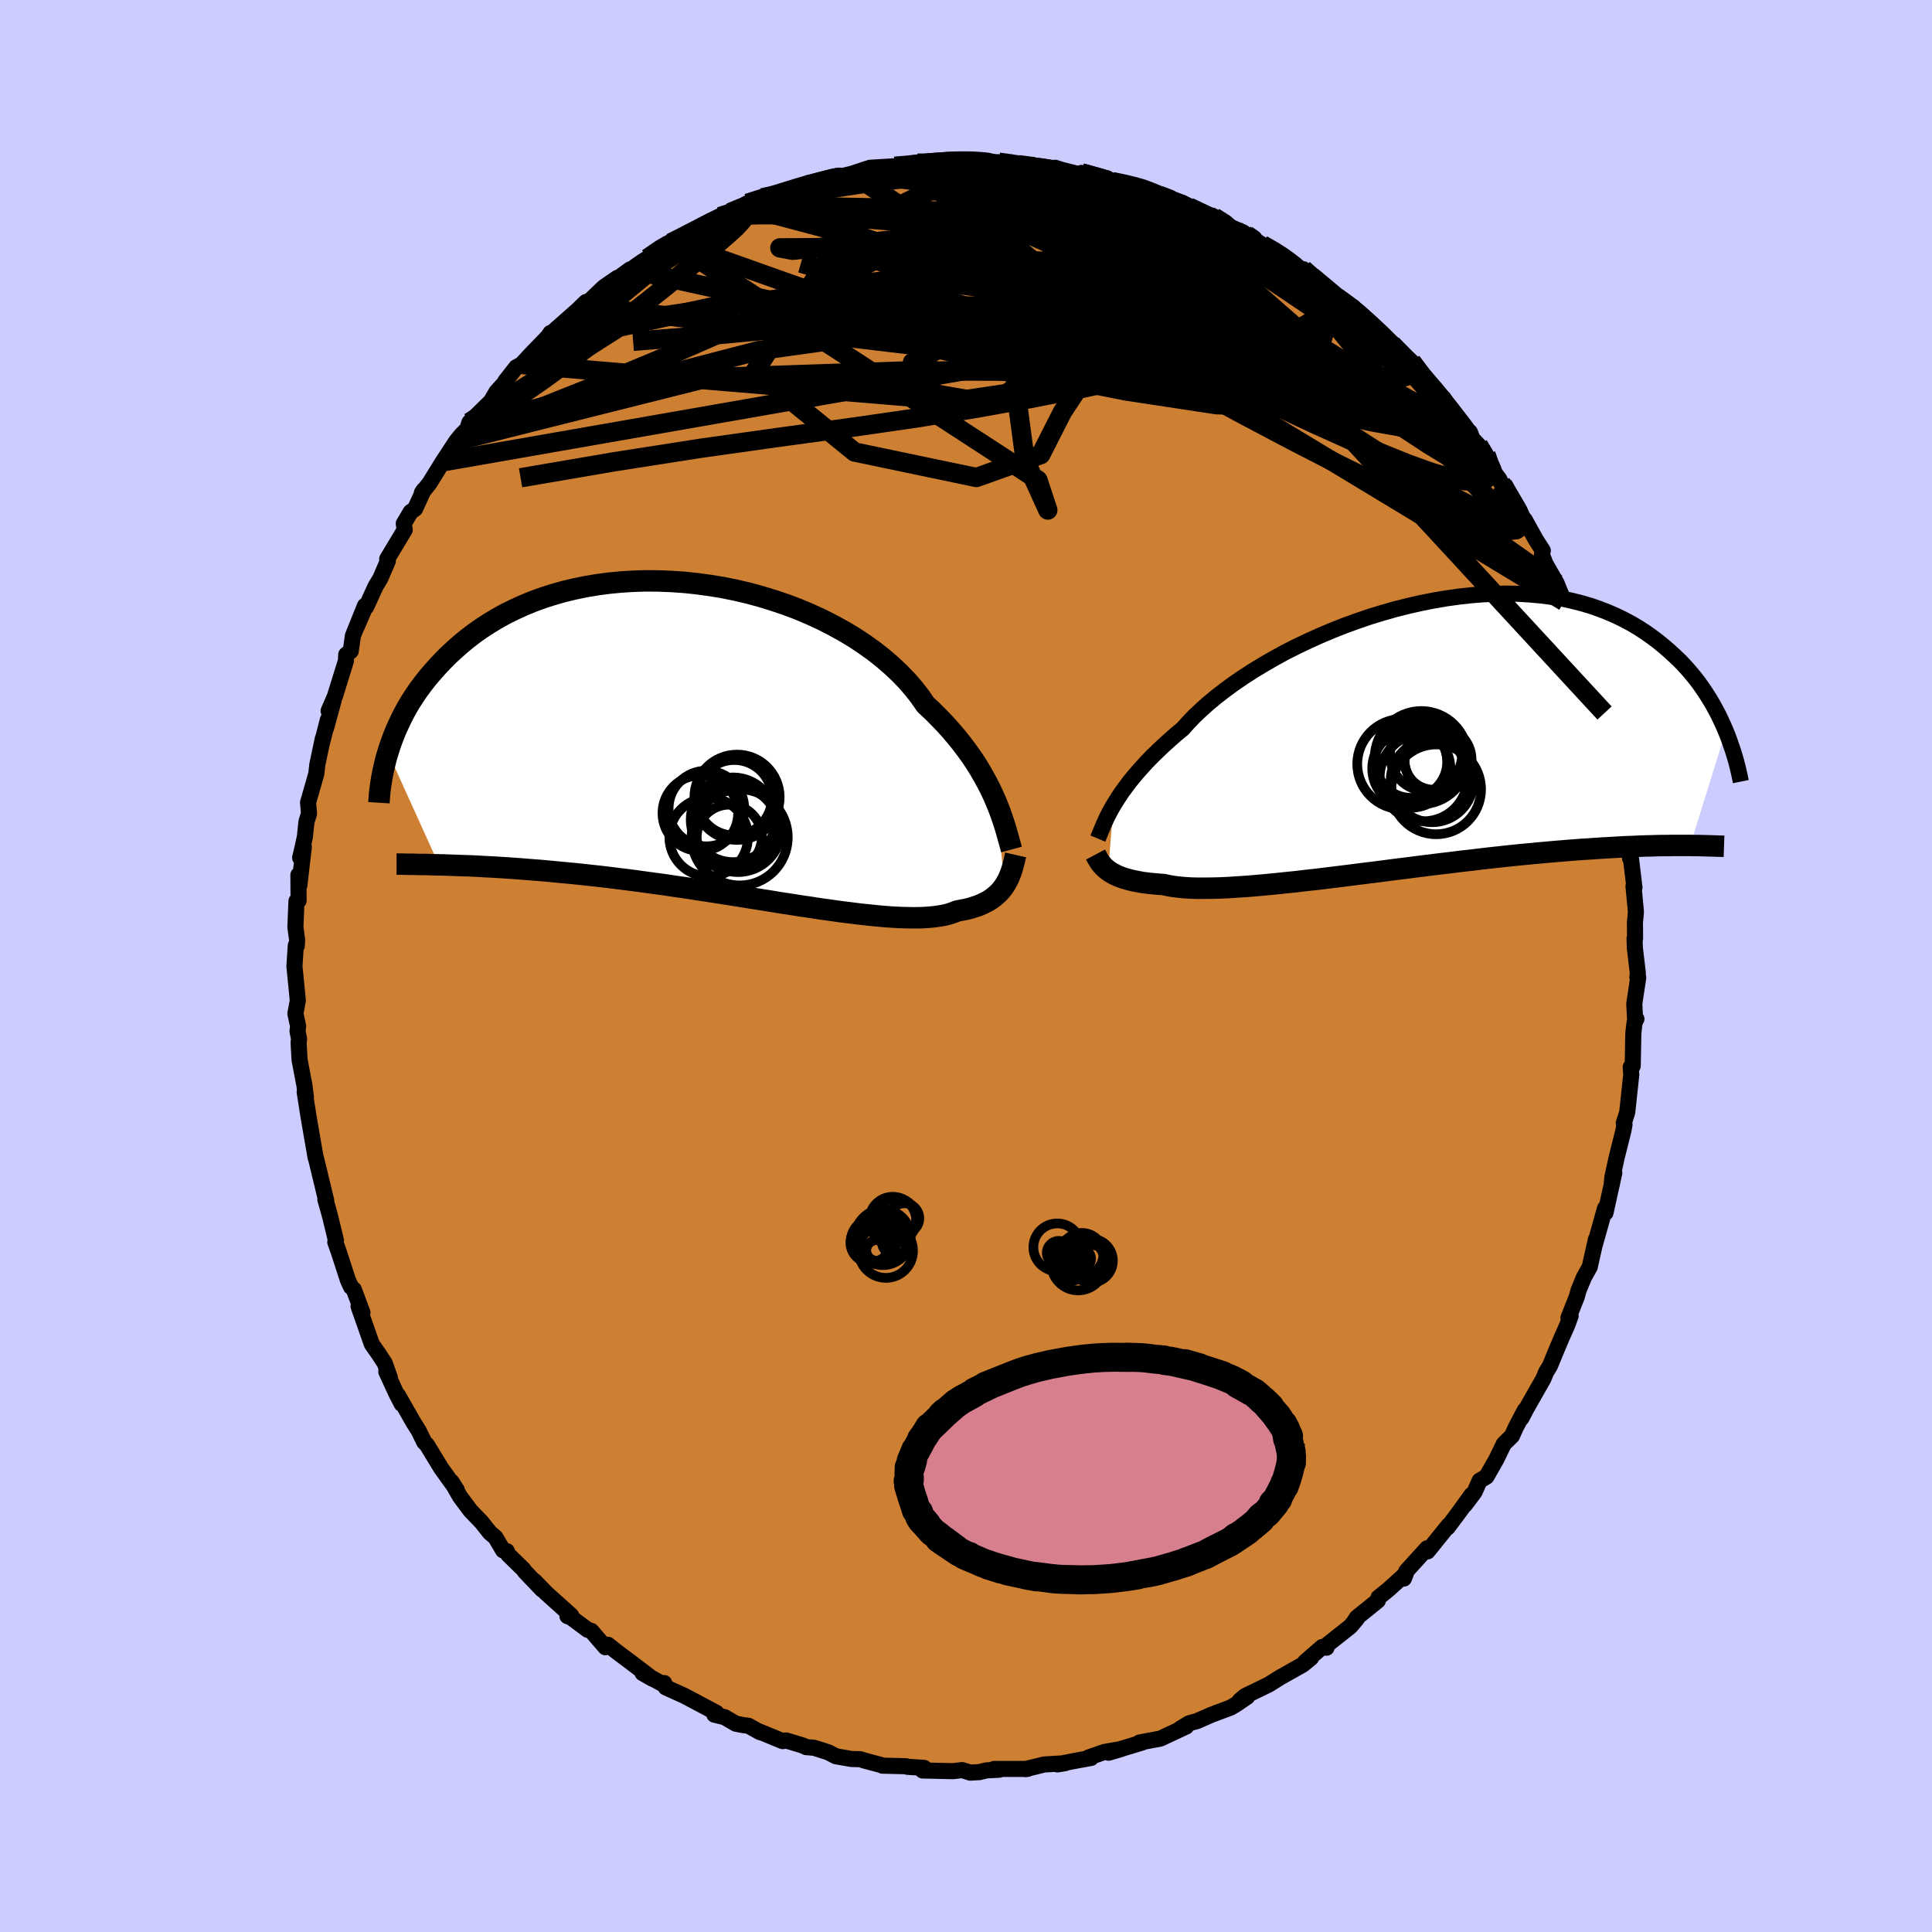 <svg viewBox="-100 -100 200 200" xmlns="http://www.w3.org/2000/svg" width="500" height="500" id="face-svg">
    <defs>
      <clipPath id="leftEyeClipPath">
        <polyline points="29.73,6.35 29.46,5.73 29.16,5.09 28.83,4.44 28.47,3.79 28.09,3.12 27.67,2.44 27.22,1.76 26.73,1.08 26.22,0.4 25.67,-0.29 25.09,-0.97 24.48,-1.65 23.83,-2.33 23.16,-3 22.45,-3.66 21.87,-4.5 21.23,-5.32 20.53,-6.13 19.76,-6.93 18.93,-7.71 18.05,-8.47 17.11,-9.21 16.12,-9.92 15.08,-10.61 14,-11.26 12.87,-11.88 11.7,-12.48 10.5,-13.03 9.27,-13.55 8,-14.03 6.72,-14.46 5.42,-14.86 4.1,-15.22 2.77,-15.53 1.43,-15.8 0.09,-16.02 -1.25,-16.2 -2.59,-16.34 -3.92,-16.43 -5.24,-16.48 -6.54,-16.49 -7.83,-16.45 -9.09,-16.37 -10.34,-16.25 -11.55,-16.09 -12.74,-15.89 -13.9,-15.65 -15.03,-15.38 -16.12,-15.07 -17.18,-14.73 -18.2,-14.36 -19.19,-13.95 -20.13,-13.52 -21.04,-13.07 -21.91,-12.59 -22.74,-12.09 -23.54,-11.57 -24.29,-11.04 -25.01,-10.49 -25.69,-9.93 -26.34,-9.35 -26.96,-8.78 -27.54,-8.19 -28.09,-7.61 -28.61,-7.02 -29.11,-6.44 -29.58,-5.84 -30.02,-5.25 -30.43,-4.65 -30.82,-4.05 -31.18,-3.45 -31.51,-2.85 -31.82,-2.25 -32.1,-1.65 -32.37,-1.06 -32.61,-0.47 -32.83,0.11 -33.03,0.69 -33.21,1.26 -27.93,12.91 -27.41,12.92 -26.87,12.94 -26.31,12.96 -25.74,12.98 -25.15,13 -24.55,13.02 -23.92,13.05 -23.28,13.09 -22.63,13.12 -21.95,13.16 -21.26,13.2 -20.55,13.25 -19.82,13.3 -19.07,13.36 -18.31,13.42 -17.52,13.48 -16.72,13.55 -15.89,13.63 -15.05,13.71 -14.18,13.79 -13.29,13.88 -12.38,13.98 -11.46,14.08 -10.51,14.19 -9.55,14.31 -8.57,14.43 -7.57,14.56 -6.55,14.7 -5.52,14.84 -4.48,14.98 -3.43,15.14 -2.36,15.29 -1.29,15.46 -0.21,15.62 0.88,15.79 1.97,15.96 3.06,16.13 4.15,16.31 5.24,16.48 6.32,16.65 7.4,16.83 8.47,16.99 9.53,17.16 10.57,17.31 11.6,17.47 12.62,17.61 13.61,17.75 14.58,17.87 15.53,17.99 16.45,18.09 17.34,18.18 18.21,18.26 19.04,18.32 19.84,18.36 20.6,18.38 21.33,18.39 22.02,18.38 22.67,18.34 23.27,18.29 23.84,18.21 24.37,18.12 24.86,18 25.3,17.85 25.7,17.69 26.18,17.6 26.64,17.51 27.08,17.4 27.49,17.27 27.89,17.14 28.25,16.99 28.6,16.82 28.93,16.65 29.23,16.46 29.51,16.25 29.77,16.03 30.01,15.81 30.24,15.56 30.44,15.31 30.63,15.04" />
      </clipPath>
      <clipPath id="rightEyeClipPath">
        <polyline points="-31.24,7.34 -30.97,6.9 -30.67,6.43 -30.35,5.95 -29.99,5.46 -29.61,4.95 -29.2,4.44 -28.75,3.91 -28.27,3.37 -27.77,2.82 -27.23,2.26 -26.65,1.7 -26.05,1.13 -25.41,0.55 -24.75,-0.03 -24.05,-0.61 -23.48,-1.25 -22.85,-1.91 -22.15,-2.57 -21.4,-3.24 -20.58,-3.92 -19.71,-4.59 -18.79,-5.27 -17.81,-5.94 -16.79,-6.6 -15.72,-7.25 -14.61,-7.89 -13.46,-8.52 -12.28,-9.12 -11.06,-9.7 -9.82,-10.26 -8.56,-10.79 -7.27,-11.3 -5.97,-11.77 -4.66,-12.22 -3.34,-12.62 -2.01,-13 -0.69,-13.33 0.63,-13.63 1.95,-13.89 3.25,-14.11 4.54,-14.29 5.82,-14.43 7.08,-14.53 8.31,-14.58 9.53,-14.6 10.71,-14.58 11.87,-14.51 13,-14.41 14.09,-14.27 15.16,-14.09 16.18,-13.87 17.18,-13.62 18.14,-13.34 19.06,-13.02 19.94,-12.68 20.79,-12.31 21.61,-11.91 22.38,-11.5 23.12,-11.06 23.83,-10.6 24.51,-10.12 25.15,-9.64 25.76,-9.14 26.35,-8.63 26.9,-8.12 27.44,-7.61 27.94,-7.08 28.42,-6.54 28.87,-6 29.3,-5.45 29.7,-4.89 30.08,-4.33 30.44,-3.76 30.78,-3.2 31.09,-2.63 31.39,-2.07 31.66,-1.5 31.92,-0.94 32.16,-0.38 28.48,11.47 28.04,11.47 27.6,11.47 27.13,11.47 26.65,11.47 26.15,11.48 25.63,11.48 25.1,11.49 24.54,11.51 23.97,11.52 23.37,11.54 22.76,11.57 22.12,11.59 21.47,11.62 20.79,11.66 20.1,11.7 19.38,11.74 18.64,11.79 17.88,11.84 17.09,11.89 16.28,11.95 15.44,12.02 14.58,12.09 13.69,12.17 12.78,12.25 11.84,12.34 10.88,12.43 9.9,12.53 8.89,12.64 7.87,12.75 6.82,12.87 5.75,13 4.67,13.12 3.57,13.26 2.46,13.39 1.33,13.53 0.2,13.67 -0.95,13.82 -2.1,13.96 -3.25,14.11 -4.41,14.26 -5.56,14.4 -6.72,14.55 -7.86,14.69 -9,14.83 -10.13,14.97 -11.24,15.09 -12.33,15.22 -13.41,15.33 -14.46,15.44 -15.49,15.54 -16.49,15.63 -17.47,15.71 -18.41,15.77 -19.31,15.83 -20.18,15.87 -21.01,15.89 -21.79,15.9 -22.54,15.9 -23.24,15.88 -23.89,15.84 -24.5,15.78 -25.06,15.71 -25.57,15.62 -26.03,15.52 -26.59,15.48 -27.12,15.43 -27.63,15.38 -28.11,15.32 -28.56,15.24 -28.99,15.16 -29.4,15.07 -29.78,14.97 -30.13,14.87 -30.46,14.75 -30.77,14.63 -31.05,14.5 -31.31,14.36 -31.55,14.22 -31.76,14.07" />
      </clipPath>
      <filter id="fuzzy">
        <feTurbulence id="turbulence" baseFrequency="0.05" numOctaves="3" type="noise" result="noise" />
        <feDisplacementMap in="SourceGraphic" in2="noise" scale="2" />
      </filter>
      <linearGradient id="rainbowGradient" x1="0%" y1="0%" x2="100%" y2="0%">
        <stop offset="0%" style="stop-color: [object Object]; stop-opacity: 1" />
        <stop offset="0.3%" style="stop-color: [object Object]; stop-opacity: 1" />
        <stop offset="100%" style="stop-color: [object Object]; stop-opacity: 1" />
      </linearGradient>
    </defs>
    <rect x="-100" y="-100" width="100%" height="100%" fill="rgb(204, 204, 255)" />
    <polyline id="faceContour" points="69.55,0.76 69.5,1.18 69.59,1.2 69.18,3.9 69.26,5.42 69.4,5.48 69.21,5.84 69.08,6.97 69.02,10.35 68.81,10.47 68.87,11.23 68.45,15.15 68.09,16.27 68.17,16.41 68.05,17.06 67.36,19.81 66.91,21.87 66.83,22.72 67.11,21.42 66.2,25.55 66.24,25.34 66.15,25.09 65.12,28.77 65.21,28.3 64.57,31.15 63.96,32.25 63.41,33.58 63.23,34.24 62.37,36.41 62.59,36.22 62.25,37.16 61.66,38.49 61.09,39.84 60.47,41.35 60.05,42.05 59.77,42.73 58.03,45.79 57.49,46.82 57.85,45.98 56.91,47.77 56.52,48.64 55.67,49.48 54.91,51.05 53.88,52.86 53.17,53.28 52.65,54.45 51.65,55.78 52.34,54.74 51.01,56.58 49.86,58.12 49.95,57.91 47.78,60.6 47.73,60.28 45.57,62.66 45.33,63.41 45.52,62.93 43.68,64.59 42.7,65.38 42.63,65.7 40.46,67.45 40.1,68.01 40.49,67.53 39.79,68.37 37.06,70.53 37.32,70.57 36.87,70.5 35.11,72.03 35.72,71.62 34.87,72.32 32.51,73.65 31.35,74.38 28.88,75.58 28.34,76.05 29.11,75.65 27.97,76.43 27.39,76.77 25.36,77.53 23.91,78.17 23.1,78.39 22.18,78.95 22.79,78.73 20.12,79.98 19.21,80.15 17.97,80.38 18.31,80.36 14.76,81.44 16.06,81.06 14.34,81.36 12.67,81.94 12.95,81.98 10.98,82.34 9.46,82.65 10.24,82.53 8.09,82.66 6.14,83.14 6.36,83.12 2.91,83.12 3.45,83.2 2.11,83.27 1.38,83.45 0.44,83.5 -0.39,83.24 -1.35,83.35 -4.49,83.28 -4.34,83.01 -6.06,82.9 -6.21,82.84 -8.65,82.78 -8.54,82.78 -10.41,82.28 -10.96,82.11 -11.84,82.09 -13.47,81.81 -14.25,81.4 -15.72,80.93 -16.55,80.86 -16.91,80.69 -18.62,80.17 -18.98,80.24 -21.36,79.26 -21.31,79.32 -22.52,78.65 -23.02,78.59 -23.82,78.44 -24.99,77.76 -26.05,77.5 -25.84,77.31 -29.15,75.55 -31.08,74.68 -31.24,74.23 -31.34,74.36 -33.48,73.2 -32.46,73.78 -34.68,72.09 -36.15,70.99 -37.06,70.27 -37.33,70.52 -38.79,68.83 -39.16,68.72 -40.9,67.43 -41.26,67.3 -40.87,67.24 -43.44,64.93 -44.67,63.66 -43.89,64.55 -45.68,62.67 -45.82,62.46 -47.39,60.93 -47.54,60.57 -47.92,60.49 -48.72,59.14 -49.28,58.67 -50.16,57.56 -51.3,56.38 -52.4,54.9 -53.26,53.39 -52.72,54.23 -54.33,51.99 -54.84,51.15 -55.79,49.59 -56.09,49.27 -56.67,48.09 -57.21,47.23 -58.79,44.46 -58.41,45.34 -58.96,44.28 -60.01,42 -59.64,42.62 -60.17,41.12 -60.84,40.1 -61.51,39.14 -62.88,35.24 -62.48,35.88 -63.37,33.49 -63.66,33.22 -63.98,32.53 -64.97,29.48 -65.29,28.59 -65.22,28.42 -65.81,25.99 -66.04,25.14 -66.32,24.17 -66.23,24.29 -67.02,21.01 -67.3,19.87 -67.33,19.82 -67.53,18.66 -67.78,17.22 -68.06,15.59 -68.46,13.04 -68.33,13.59 -68.49,12.33 -68.99,9.71 -69.09,7.91 -69.04,7.57 -69.2,6.74 -69.14,6.22 -69.42,4.93 -69.17,3.57 -69.52,0.02 -69.38,-2.12 -69.28,-2.08 -69.24,-2.7 -69.42,-4.02 -69.31,-6.72 -69.09,-6.77 -69.11,-9.42 -69.01,-8.35 -68.55,-12.33 -68.93,-11.21 -68.75,-11.95 -68.44,-13.36 -68.27,-14.96 -68.01,-15.77 -68.11,-16.92 -67.26,-19.88 -67.15,-20.85 -66.58,-23.56 -66.7,-22.97 -66.06,-25.49 -66.25,-24.62 -65.47,-27.47 -65.98,-26.41 -65.33,-27.92 -64.19,-31.59 -64.16,-32.23 -63.69,-32.6 -63.47,-34.18 -62.22,-37.29 -63.08,-35.1 -62.25,-37.02 -62.09,-37.18 -61.13,-39.29 -60.63,-40.12 -59.85,-41.93 -59.92,-42.13 -58.1,-45.16 -58.2,-45.8 -57.49,-47 -57.03,-47.33 -56.14,-49.27 -56.33,-48.98 -55.53,-49.99 -54.17,-52.19 -52.76,-54.34 -52.19,-55.03 -51.56,-55.65 -51.54,-55.88 -51.4,-56.28 -49.18,-58.45 -48.61,-59.43 -47.51,-60.65 -47.69,-60.54 -46.56,-61.98 -46.02,-62.27 -44.93,-63.44 -43.02,-65.41 -43.53,-64.78 -43.01,-65.54 -42.81,-65.6 -40.21,-67.9 -39.34,-68.74 -39.53,-68.32 -37.48,-70.28 -36.1,-71.23 -36.63,-70.76 -34.79,-72.1 -35.06,-71.83 -33.57,-72.88 -32.97,-73.26 -30.53,-74.99 -31.4,-74.27 -29.84,-75.32 -27.96,-76.15 -28.96,-75.62 -26.54,-76.91 -24.44,-78 -25.46,-77.58 -22.89,-78.59 -23.28,-78.56 -22.62,-78.96 -21.1,-79.52 -19.95,-79.65 -18.03,-80.4 -15.39,-81.16 -16.27,-81.07 -16.11,-80.88 -15.46,-81.07 -14.99,-81.23 -11.79,-82.02 -10.26,-82.53 -9.88,-82.44 -9.95,-82.63 -7.37,-82.79 -5.71,-82.87 -5.02,-83.11 -5.27,-82.98 -2.34,-83.23 -0.7,-83.45 -1.94,-83.41 1.51,-83.36 0.65,-83.34 2.24,-83.29 4.82,-83.01 3.39,-83.21 5.33,-82.99 6.68,-82.74 8.32,-82.55 8.86,-82.59 9.24,-82.63 10.51,-82.21 12.24,-81.79 11.95,-82.1 14.6,-81.55 15.12,-81.2 16.05,-81.06 18.65,-80.35 18.34,-80.56 18.7,-80.4 20.33,-79.44 20.36,-79.76 22.38,-79.02 24.34,-78.02 23.07,-78.57 25.67,-77.53 27.05,-76.64 28.68,-75.95 29.34,-75.45 28.67,-75.9 30.66,-74.67 32.02,-73.95 33.28,-73.08 34.1,-72.59 33.11,-73.05 35.78,-71.39 34.92,-72.13 38.39,-69.23 38.27,-69.39 39.33,-68.54 40.12,-67.94 40.1,-68.2 40.96,-67.17 43.77,-64.77 43.4,-64.97 44.08,-64.37 45.99,-62.31 45.4,-63.19 46.12,-62.57 46.89,-61.2 49.45,-58.75 49.25,-58.86 49.15,-58.73 50.91,-56.35 52.16,-55.27 52.43,-54.58 53.04,-53.93 53.82,-52.93 53.95,-52.05 55.2,-50.41 55.42,-49.94 55.58,-49.83 56.1,-48.84 57.86,-46.12 57.85,-46.18 59,-44.11 59.71,-43.01 59.62,-42.58 59.97,-41.67 61.15,-39.6 61.48,-38.78 61.93,-37.73 63.24,-34.88 62.25,-36.65 63.56,-33.33 63.73,-32.8 63.84,-32.41 64.9,-29.48 64.83,-29.8 65.27,-27.73 65.39,-27.75 66.1,-26.19 66.36,-24.17 66.25,-25.01 67.08,-21.75 67.33,-19.42 67.56,-19.8 67.44,-19.23 68.12,-16.68 68.27,-15.96 68.56,-13.83 68.71,-12 68.74,-11.17 68.83,-11.16 69.2,-8.11 69.1,-8.25 69.35,-5.62 69.25,-4.49 69.26,-2.87 69.21,-2.86 69.24,-1.87 69.55,0.76 69.5,1.18" fill="rgb(205, 127, 50)" stroke="black" stroke-width="1.667" stroke-linejoin="round" filter="url(#fuzzy)" />
    <g transform="translate(46.49 -23.95)">
      <polyline id="rightCountour" points="-31.24,7.34 -30.97,6.9 -30.67,6.43 -30.35,5.95 -29.99,5.46 -29.61,4.95 -29.2,4.44 -28.75,3.91 -28.27,3.37 -27.77,2.82 -27.23,2.26 -26.65,1.7 -26.05,1.13 -25.41,0.55 -24.75,-0.03 -24.05,-0.61 -23.48,-1.25 -22.85,-1.91 -22.15,-2.57 -21.4,-3.24 -20.58,-3.92 -19.71,-4.59 -18.79,-5.27 -17.81,-5.94 -16.79,-6.6 -15.72,-7.25 -14.61,-7.89 -13.46,-8.52 -12.28,-9.12 -11.06,-9.7 -9.82,-10.26 -8.56,-10.79 -7.27,-11.3 -5.97,-11.77 -4.66,-12.22 -3.34,-12.62 -2.01,-13 -0.69,-13.33 0.63,-13.63 1.95,-13.89 3.25,-14.11 4.54,-14.29 5.82,-14.43 7.08,-14.53 8.31,-14.58 9.53,-14.6 10.71,-14.58 11.87,-14.51 13,-14.41 14.09,-14.27 15.16,-14.09 16.18,-13.87 17.18,-13.62 18.14,-13.34 19.06,-13.02 19.94,-12.68 20.79,-12.31 21.61,-11.91 22.38,-11.5 23.12,-11.06 23.83,-10.6 24.51,-10.12 25.15,-9.64 25.76,-9.14 26.35,-8.63 26.9,-8.12 27.44,-7.61 27.94,-7.08 28.42,-6.54 28.87,-6 29.3,-5.45 29.7,-4.89 30.08,-4.33 30.44,-3.76 30.78,-3.2 31.09,-2.63 31.39,-2.07 31.66,-1.5 31.92,-0.94 32.16,-0.38 28.48,11.47 28.04,11.47 27.6,11.47 27.13,11.47 26.65,11.47 26.15,11.48 25.63,11.48 25.1,11.49 24.54,11.51 23.97,11.52 23.37,11.54 22.76,11.57 22.12,11.59 21.47,11.62 20.79,11.66 20.1,11.7 19.38,11.74 18.64,11.79 17.88,11.84 17.09,11.89 16.28,11.95 15.44,12.02 14.58,12.09 13.69,12.17 12.78,12.25 11.84,12.34 10.88,12.43 9.9,12.53 8.89,12.64 7.87,12.75 6.82,12.87 5.75,13 4.67,13.12 3.57,13.26 2.46,13.39 1.33,13.53 0.2,13.67 -0.95,13.82 -2.1,13.96 -3.25,14.11 -4.41,14.26 -5.56,14.4 -6.72,14.55 -7.86,14.69 -9,14.83 -10.13,14.97 -11.24,15.09 -12.33,15.22 -13.41,15.33 -14.46,15.44 -15.49,15.54 -16.49,15.63 -17.47,15.71 -18.41,15.77 -19.31,15.83 -20.18,15.87 -21.01,15.89 -21.79,15.9 -22.54,15.9 -23.24,15.88 -23.89,15.84 -24.5,15.78 -25.06,15.71 -25.57,15.62 -26.03,15.52 -26.59,15.48 -27.12,15.43 -27.63,15.38 -28.11,15.32 -28.56,15.24 -28.99,15.16 -29.4,15.07 -29.78,14.97 -30.13,14.87 -30.46,14.75 -30.77,14.63 -31.05,14.5 -31.31,14.36 -31.55,14.22 -31.76,14.07" fill="white" stroke="white" stroke-width="0" stroke-linejoin="round" filter="url(#fuzzy)" />
    </g>
    <g transform="translate(-26.63 -23.38)">
      <polyline id="leftCountour" points="29.73,6.35 29.46,5.73 29.16,5.09 28.83,4.44 28.47,3.79 28.09,3.12 27.67,2.44 27.22,1.76 26.73,1.08 26.22,0.4 25.67,-0.29 25.09,-0.97 24.48,-1.65 23.83,-2.33 23.16,-3 22.45,-3.66 21.87,-4.5 21.23,-5.32 20.53,-6.13 19.76,-6.93 18.93,-7.71 18.05,-8.47 17.11,-9.21 16.12,-9.92 15.08,-10.61 14,-11.26 12.87,-11.88 11.7,-12.48 10.5,-13.03 9.27,-13.55 8,-14.03 6.72,-14.46 5.42,-14.86 4.1,-15.22 2.77,-15.53 1.43,-15.8 0.09,-16.02 -1.25,-16.2 -2.59,-16.34 -3.92,-16.43 -5.24,-16.48 -6.54,-16.49 -7.83,-16.45 -9.09,-16.37 -10.34,-16.25 -11.55,-16.09 -12.74,-15.89 -13.9,-15.65 -15.03,-15.38 -16.12,-15.07 -17.18,-14.73 -18.2,-14.36 -19.19,-13.95 -20.13,-13.52 -21.04,-13.07 -21.91,-12.59 -22.74,-12.09 -23.54,-11.57 -24.29,-11.04 -25.01,-10.49 -25.69,-9.93 -26.34,-9.35 -26.96,-8.78 -27.54,-8.19 -28.09,-7.61 -28.61,-7.02 -29.11,-6.44 -29.58,-5.84 -30.02,-5.25 -30.43,-4.65 -30.82,-4.05 -31.18,-3.45 -31.51,-2.85 -31.82,-2.25 -32.1,-1.65 -32.37,-1.06 -32.61,-0.47 -32.83,0.11 -33.03,0.69 -33.21,1.26 -27.93,12.91 -27.41,12.92 -26.87,12.94 -26.31,12.96 -25.74,12.98 -25.15,13 -24.55,13.02 -23.92,13.05 -23.28,13.09 -22.63,13.12 -21.95,13.16 -21.26,13.2 -20.55,13.25 -19.82,13.3 -19.07,13.36 -18.31,13.42 -17.52,13.48 -16.72,13.55 -15.89,13.63 -15.05,13.71 -14.18,13.79 -13.29,13.88 -12.38,13.98 -11.46,14.08 -10.51,14.19 -9.55,14.31 -8.57,14.43 -7.57,14.56 -6.55,14.7 -5.52,14.84 -4.48,14.98 -3.43,15.14 -2.36,15.29 -1.29,15.46 -0.21,15.62 0.88,15.79 1.97,15.96 3.06,16.13 4.15,16.31 5.24,16.48 6.32,16.65 7.4,16.83 8.47,16.99 9.53,17.16 10.57,17.31 11.6,17.47 12.62,17.61 13.61,17.75 14.58,17.87 15.53,17.99 16.45,18.09 17.34,18.18 18.21,18.26 19.04,18.32 19.84,18.36 20.6,18.38 21.33,18.39 22.02,18.38 22.67,18.34 23.27,18.29 23.84,18.21 24.37,18.12 24.86,18 25.3,17.85 25.7,17.69 26.18,17.6 26.64,17.51 27.08,17.4 27.49,17.27 27.89,17.14 28.25,16.99 28.6,16.82 28.93,16.65 29.23,16.46 29.51,16.25 29.77,16.03 30.01,15.81 30.24,15.56 30.44,15.31 30.63,15.04" fill="white" stroke="white" stroke-width="0" stroke-linejoin="round" filter="url(#fuzzy)" />
    </g>
    <g transform="translate(46.49 -23.95)">
      <polyline id="rightUpper" points="-32.84,10.76 -32.74,10.52 -32.63,10.25 -32.51,9.96 -32.38,9.65 -32.24,9.31 -32.08,8.96 -31.91,8.58 -31.71,8.19 -31.49,7.78 -31.24,7.34 -30.97,6.9 -30.67,6.43 -30.35,5.95 -29.99,5.46 -29.61,4.95 -29.2,4.44 -28.75,3.91 -28.27,3.37 -27.77,2.82 -27.23,2.26 -26.65,1.7 -26.05,1.13 -25.41,0.55 -24.75,-0.03 -24.05,-0.61 -23.48,-1.25 -22.85,-1.91 -22.15,-2.57 -21.4,-3.24 -20.58,-3.92 -19.71,-4.59 -18.79,-5.27 -17.81,-5.94 -16.79,-6.6 -15.72,-7.25 -14.61,-7.89 -13.46,-8.52 -12.28,-9.12 -11.06,-9.7 -9.82,-10.26 -8.56,-10.79 -7.27,-11.3 -5.97,-11.77 -4.66,-12.22 -3.34,-12.62 -2.01,-13 -0.69,-13.33 0.63,-13.63 1.95,-13.89 3.25,-14.11 4.54,-14.29 5.82,-14.43 7.08,-14.53 8.31,-14.58 9.53,-14.6 10.71,-14.58 11.87,-14.51 13,-14.41 14.09,-14.27 15.16,-14.09 16.18,-13.87 17.18,-13.62 18.14,-13.34 19.06,-13.02 19.94,-12.68 20.79,-12.31 21.61,-11.91 22.38,-11.5 23.12,-11.06 23.83,-10.6 24.51,-10.12 25.15,-9.64 25.76,-9.14 26.35,-8.63 26.9,-8.12 27.44,-7.61 27.94,-7.08 28.42,-6.54 28.87,-6 29.3,-5.45 29.7,-4.89 30.08,-4.33 30.44,-3.76 30.78,-3.2 31.09,-2.63 31.39,-2.07 31.66,-1.5 31.92,-0.94 32.16,-0.38 32.38,0.17 32.58,0.72 32.77,1.26 32.95,1.8 33.11,2.33 33.26,2.85 33.39,3.37 33.51,3.87 33.62,4.37 33.72,4.86" fill="none" stroke="black" stroke-width="1.667" stroke-linejoin="round" filter="url(#fuzzy)" />
      <polyline id="rightLower" points="-33.08,12.41 -32.99,12.58 -32.9,12.75 -32.8,12.92 -32.7,13.09 -32.58,13.26 -32.45,13.43 -32.3,13.6 -32.14,13.76 -31.96,13.92 -31.76,14.07 -31.55,14.22 -31.31,14.36 -31.05,14.5 -30.77,14.63 -30.46,14.75 -30.13,14.87 -29.78,14.97 -29.4,15.07 -28.99,15.16 -28.56,15.24 -28.11,15.32 -27.63,15.38 -27.12,15.43 -26.59,15.48 -26.03,15.52 -25.57,15.62 -25.06,15.71 -24.5,15.78 -23.89,15.84 -23.24,15.88 -22.54,15.9 -21.79,15.9 -21.01,15.89 -20.18,15.87 -19.31,15.83 -18.41,15.77 -17.47,15.71 -16.49,15.63 -15.49,15.54 -14.46,15.44 -13.41,15.33 -12.33,15.22 -11.24,15.09 -10.13,14.97 -9,14.83 -7.86,14.69 -6.72,14.55 -5.56,14.4 -4.41,14.26 -3.25,14.11 -2.1,13.96 -0.95,13.82 0.2,13.67 1.33,13.53 2.46,13.39 3.57,13.26 4.67,13.12 5.75,13 6.82,12.87 7.87,12.75 8.89,12.64 9.9,12.53 10.88,12.43 11.84,12.34 12.78,12.25 13.69,12.17 14.58,12.09 15.44,12.02 16.28,11.95 17.09,11.89 17.88,11.84 18.64,11.79 19.38,11.74 20.1,11.7 20.79,11.66 21.47,11.62 22.12,11.59 22.76,11.57 23.37,11.54 23.97,11.52 24.54,11.51 25.1,11.49 25.63,11.48 26.15,11.48 26.65,11.47 27.13,11.47 27.6,11.47 28.04,11.47 28.48,11.47 28.89,11.48 29.29,11.48 29.67,11.49 30.04,11.5 30.4,11.51 30.74,11.52 31.07,11.53 31.38,11.54 31.69,11.55 31.98,11.56" fill="none" stroke="black" stroke-width="2.222" stroke-linejoin="round" filter="url(#fuzzy)" />
      <circle r="4.284" cx="1.754" cy="4.783" stroke="black" fill="none" stroke-width="1.0" filter="url(#fuzzy)" clip-path="url(#rightEyeClipPath)" /><circle r="3.74" cx="-0.416" cy="2.803" stroke="black" fill="none" stroke-width="1.0" filter="url(#fuzzy)" clip-path="url(#rightEyeClipPath)" /><circle r="4.548" cx="0.884" cy="4.418" stroke="black" fill="none" stroke-width="1.0" filter="url(#fuzzy)" clip-path="url(#rightEyeClipPath)" /><circle r="3.474" cx="2.374" cy="2.598" stroke="black" fill="none" stroke-width="1.0" filter="url(#fuzzy)" clip-path="url(#rightEyeClipPath)" /><circle r="3.002" cx="1.904" cy="2.698" stroke="black" fill="none" stroke-width="1.0" filter="url(#fuzzy)" clip-path="url(#rightEyeClipPath)" /><circle r="4.648" cx="2.179" cy="5.663" stroke="black" fill="none" stroke-width="1.0" filter="url(#fuzzy)" clip-path="url(#rightEyeClipPath)" /><circle r="4.676" cx="-1.311" cy="3.043" stroke="black" fill="none" stroke-width="1.0" filter="url(#fuzzy)" clip-path="url(#rightEyeClipPath)" /><circle r="3.724" cx="1.129" cy="2.098" stroke="black" fill="none" stroke-width="1.0" filter="url(#fuzzy)" clip-path="url(#rightEyeClipPath)" /><circle r="4.048" cx="-0.391" cy="3.508" stroke="black" fill="none" stroke-width="1.0" filter="url(#fuzzy)" clip-path="url(#rightEyeClipPath)" /><circle r="4.818" cx="0.644" cy="2.373" stroke="black" fill="none" stroke-width="1.0" filter="url(#fuzzy)" clip-path="url(#rightEyeClipPath)" />
      </g>
    <g transform="translate(-26.63 -23.38)">
      <polyline id="leftUpper" points="31.34,11.32 31.24,10.95 31.13,10.56 31.01,10.13 30.88,9.66 30.74,9.17 30.58,8.65 30.4,8.11 30.2,7.54 29.98,6.96 29.73,6.35 29.46,5.73 29.16,5.09 28.83,4.44 28.47,3.79 28.09,3.12 27.67,2.44 27.22,1.76 26.73,1.08 26.22,0.4 25.67,-0.29 25.09,-0.97 24.48,-1.65 23.83,-2.33 23.16,-3 22.45,-3.66 21.87,-4.5 21.23,-5.32 20.53,-6.13 19.76,-6.93 18.93,-7.71 18.05,-8.47 17.11,-9.21 16.12,-9.92 15.08,-10.61 14,-11.26 12.87,-11.88 11.7,-12.48 10.5,-13.03 9.27,-13.55 8,-14.03 6.72,-14.46 5.42,-14.86 4.1,-15.22 2.77,-15.53 1.43,-15.8 0.09,-16.02 -1.25,-16.2 -2.59,-16.34 -3.92,-16.43 -5.24,-16.48 -6.54,-16.49 -7.83,-16.45 -9.09,-16.37 -10.34,-16.25 -11.55,-16.09 -12.74,-15.89 -13.9,-15.65 -15.03,-15.38 -16.12,-15.07 -17.18,-14.73 -18.2,-14.36 -19.19,-13.95 -20.13,-13.52 -21.04,-13.07 -21.91,-12.59 -22.74,-12.09 -23.54,-11.57 -24.29,-11.04 -25.01,-10.49 -25.69,-9.93 -26.34,-9.35 -26.96,-8.78 -27.54,-8.19 -28.09,-7.61 -28.61,-7.02 -29.11,-6.44 -29.58,-5.84 -30.02,-5.25 -30.43,-4.65 -30.82,-4.05 -31.18,-3.45 -31.51,-2.85 -31.82,-2.25 -32.1,-1.65 -32.37,-1.06 -32.61,-0.47 -32.83,0.11 -33.03,0.69 -33.21,1.26 -33.38,1.82 -33.52,2.38 -33.65,2.92 -33.76,3.46 -33.86,3.99 -33.94,4.5 -34.01,5.01 -34.07,5.51 -34.11,6 -34.14,6.48" fill="none" stroke="black" stroke-width="2.222" stroke-linejoin="round" filter="url(#fuzzy)" />
      <polyline id="leftLower" points="31.77,11.88 31.69,12.23 31.61,12.57 31.52,12.91 31.43,13.24 31.33,13.56 31.21,13.88 31.09,14.18 30.95,14.48 30.79,14.77 30.63,15.04 30.44,15.31 30.24,15.56 30.01,15.81 29.77,16.03 29.51,16.25 29.23,16.46 28.93,16.65 28.6,16.82 28.25,16.99 27.89,17.14 27.49,17.27 27.08,17.4 26.64,17.51 26.18,17.6 25.7,17.69 25.3,17.85 24.86,18 24.37,18.12 23.84,18.21 23.27,18.29 22.67,18.34 22.02,18.38 21.33,18.39 20.6,18.38 19.84,18.36 19.04,18.32 18.21,18.26 17.34,18.18 16.45,18.09 15.53,17.99 14.58,17.87 13.61,17.75 12.62,17.61 11.6,17.47 10.57,17.31 9.53,17.16 8.47,16.99 7.4,16.83 6.32,16.65 5.24,16.48 4.15,16.31 3.06,16.13 1.97,15.96 0.88,15.79 -0.21,15.62 -1.29,15.46 -2.36,15.29 -3.43,15.14 -4.48,14.98 -5.52,14.84 -6.55,14.7 -7.57,14.56 -8.57,14.43 -9.55,14.31 -10.51,14.19 -11.46,14.08 -12.38,13.98 -13.29,13.88 -14.18,13.79 -15.05,13.71 -15.89,13.63 -16.72,13.55 -17.52,13.48 -18.31,13.42 -19.07,13.36 -19.82,13.3 -20.55,13.25 -21.26,13.2 -21.95,13.16 -22.63,13.12 -23.28,13.09 -23.92,13.05 -24.55,13.02 -25.15,13 -25.74,12.98 -26.31,12.96 -26.87,12.94 -27.41,12.92 -27.93,12.91 -28.44,12.9 -28.93,12.88 -29.4,12.87 -29.86,12.87 -30.3,12.86 -30.74,12.85 -31.15,12.85 -31.55,12.84 -31.94,12.83 -32.32,12.83" fill="none" stroke="black" stroke-width="2.222" stroke-linejoin="round" filter="url(#fuzzy)" />
      <circle r="4.976" cx="3.201" cy="10.062" stroke="black" fill="none" stroke-width="1.0" filter="url(#fuzzy)" clip-path="url(#leftEyeClipPath)" /><circle r="3.37" cx="2.126" cy="10.047" stroke="black" fill="none" stroke-width="1.0" filter="url(#fuzzy)" clip-path="url(#leftEyeClipPath)" /><circle r="3.916" cx="-0.874" cy="7.557" stroke="black" fill="none" stroke-width="1.0" filter="url(#fuzzy)" clip-path="url(#leftEyeClipPath)" /><circle r="4.416" cx="2.926" cy="5.912" stroke="black" fill="none" stroke-width="1.0" filter="url(#fuzzy)" clip-path="url(#leftEyeClipPath)" /><circle r="3.916" cx="-0.239" cy="7.077" stroke="black" fill="none" stroke-width="1.0" filter="url(#fuzzy)" clip-path="url(#leftEyeClipPath)" /><circle r="4.348" cx="2.861" cy="9.162" stroke="black" fill="none" stroke-width="1.0" filter="url(#fuzzy)" clip-path="url(#leftEyeClipPath)" /><circle r="4.384" cx="2.516" cy="8.242" stroke="black" fill="none" stroke-width="1.0" filter="url(#fuzzy)" clip-path="url(#leftEyeClipPath)" /><circle r="4.51" cx="3.016" cy="9.147" stroke="black" fill="none" stroke-width="1.0" filter="url(#fuzzy)" clip-path="url(#leftEyeClipPath)" /><circle r="3.908" cx="2.641" cy="5.962" stroke="black" fill="none" stroke-width="1.0" filter="url(#fuzzy)" clip-path="url(#leftEyeClipPath)" /><circle r="4.07" cx="-0.009" cy="10.042" stroke="black" fill="none" stroke-width="1.0" filter="url(#fuzzy)" clip-path="url(#leftEyeClipPath)" />
    </g>
    <g id="hairs">
      <polyline points="28.68,-75.95 28.89,-75.66 28.89,-75.29 28.77,-74.75 28.3,-74.12 27.29,-73.51 25.68,-72.92 23.49,-72.34 20.76,-71.72 17.46,-71.02 13.55,-70.26 8.94,-69.46 3.55,-68.64 -2.64,-67.81 -9.58,-66.97 -17.2,-66.15 -25.44,-65.38 -34.46,-64.67" fill="none" stroke="url(#rainbowGradient)" stroke-width="2" stroke-linejoin="round" filter="url(#fuzzy)" /><polyline points="-28.96,-75.62 -26.99,-76.67 -25.74,-77.31 -24.94,-77.69 -24.37,-77.93 -23.91,-78.07 -23.51,-78.12 -23.17,-78.07 -22.94,-77.91 -22.92,-77.62 -23.18,-77.15 -23.78,-76.5 -24.72,-75.64 -25.94,-74.59 -27.42,-73.35 -29.15,-71.91 -31.2,-70.24 -33.66,-68.29 -36.59,-66.02 -39.96,-63.47 -43.68,-60.75 -47.69,-57.97" fill="none" stroke="url(#rainbowGradient)" stroke-width="2" stroke-linejoin="round" filter="url(#fuzzy)" /><polyline points="4.82,-83.01 4.37,-83.01 4.72,-82.76 5.03,-82.35 4.96,-81.83 4.41,-81.18 3.39,-80.36 1.9,-79.36 -0.04,-78.16 -2.47,-76.76 -5.42,-75.15 -8.95,-73.31 -13.14,-71.21 -18.04,-68.86 -23.67,-66.28 -29.97,-63.53 -36.89,-60.65 -44.45,-57.63" fill="none" stroke="url(#rainbowGradient)" stroke-width="2" stroke-linejoin="round" filter="url(#fuzzy)" /><polyline points="-5.02,-83.11 -4.33,-83.11 -3,-83.2 -1.77,-83.28 -0.71,-83.33 0.23,-83.33 1.05,-83.3 1.75,-83.25 2.27,-83.19 2.58,-83.11 2.66,-83.03 2.47,-82.93 1.96,-82.83 1.08,-82.73 -0.21,-82.62 -1.9,-82.5 -3.98,-82.36 -6.56,-82.17 -9.98,-81.84" fill="none" stroke="url(#rainbowGradient)" stroke-width="2" stroke-linejoin="round" filter="url(#fuzzy)" /><polyline points="53.04,-53.93 53.57,-53.04 53.89,-52.28 54.01,-51.75 53.9,-51.47 53.58,-51.37 53.04,-51.42 52.24,-51.65 51.14,-52.12 49.69,-52.9 47.84,-54.03 45.57,-55.52 42.86,-57.37 39.68,-59.61 36.01,-62.25 31.8,-65.32 27.05,-68.86 21.75,-72.89 15.84,-77.45" fill="none" stroke="url(#rainbowGradient)" stroke-width="2" stroke-linejoin="round" filter="url(#fuzzy)" /><polyline points="46.12,-62.57 47.23,-61.1 48.33,-59.81 49.18,-58.79 49.92,-57.86 50.6,-56.98 51.19,-56.22 51.61,-55.66 51.82,-55.34 51.8,-55.27 51.54,-55.47 51.05,-55.96 50.31,-56.74 49.32,-57.84 48.06,-59.28 46.47,-61.11 44.36,-63.52" fill="none" stroke="url(#rainbowGradient)" stroke-width="2" stroke-linejoin="round" filter="url(#fuzzy)" /><polyline points="55.42,-49.94 55.74,-49.48 56.3,-48.56 56.87,-47.58 57.3,-46.76 57.51,-46.2 57.49,-45.9 57.24,-45.87 56.78,-46.1 56.09,-46.59 55.18,-47.38 53.98,-48.52 52.46,-50.08 50.56,-52.09 48.3,-54.58 45.7,-57.51 42.82,-60.85 39.7,-64.61 36.22,-68.9" fill="none" stroke="url(#rainbowGradient)" stroke-width="2" stroke-linejoin="round" filter="url(#fuzzy)" /><polyline points="55.58,-49.83 56.24,-48.61 56.76,-47.51 56.92,-46.76 56.68,-46.35 56.05,-46.28 55.04,-46.5 53.66,-47.01 51.9,-47.81 49.75,-48.92 47.17,-50.4 44.11,-52.27 40.55,-54.56 36.45,-57.28 31.84,-60.44 26.7,-64.05 21.03,-68.12 14.77,-72.68 8.02,-77.76" fill="none" stroke="url(#rainbowGradient)" stroke-width="2" stroke-linejoin="round" filter="url(#fuzzy)" /><polyline points="12.24,-81.79 12.88,-81.73 14.37,-81.22 16.12,-80.49 17.99,-79.62 19.93,-78.65 21.89,-77.58 23.9,-76.43 25.97,-75.22 28.1,-73.96 30.27,-72.7 32.42,-71.44 34.5,-70.24 36.47,-69.1 38.32,-68.02 40.03,-66.99 41.5,-66.06 42.59,-65.4" fill="none" stroke="url(#rainbowGradient)" stroke-width="2" stroke-linejoin="round" filter="url(#fuzzy)" /><polyline points="-15.46,-81.07 -14.14,-81.35 -12.2,-81.62 -10.29,-81.72 -8.4,-81.65 -6.41,-81.44 -4.26,-81.14 -1.98,-80.77 0.4,-80.34 2.85,-79.87 5.35,-79.35 7.89,-78.79 10.43,-78.18 12.97,-77.53 15.48,-76.87 17.94,-76.2 20.33,-75.55 22.65,-74.92 24.91,-74.3 27.09,-73.68 29.17,-73.08 31.06,-72.57 32.64,-72.23 33.95,-72.05" fill="none" stroke="url(#rainbowGradient)" stroke-width="2" stroke-linejoin="round" filter="url(#fuzzy)" /><polyline points="56.1,-48.84 57.15,-47.1 57.5,-46.13 57.43,-45.5 56.95,-45.16 56.08,-45.08 54.85,-45.22 53.24,-45.6 51.22,-46.24 48.75,-47.18 45.79,-48.46 42.31,-50.08 38.3,-52.06 33.75,-54.4 28.66,-57.09 23,-60.16 16.75,-63.62 9.85,-67.45 2.13,-71.63 -6.49,-76.12" fill="none" stroke="url(#rainbowGradient)" stroke-width="2" stroke-linejoin="round" filter="url(#fuzzy)" /><polyline points="53.82,-52.93 54.12,-52.01 54.34,-51.29 54.29,-50.84 53.99,-50.53 53.46,-50.3 52.67,-50.18 51.56,-50.24 50.05,-50.54 48.13,-51.12 45.76,-51.97 42.96,-53.1 39.7,-54.48 35.97,-56.16 31.74,-58.14 26.98,-60.46 21.67,-63.13 15.81,-66.17 9.43,-69.55 2.46,-73.24 -5.45,-77.16" fill="none" stroke="url(#rainbowGradient)" stroke-width="2" stroke-linejoin="round" filter="url(#fuzzy)" /><polyline points="3.39,-83.21 5.13,-82.96 6.73,-82.68 8.21,-82.38 9.63,-82.05 11.08,-81.67 12.6,-81.24 14.18,-80.77 15.81,-80.27 17.44,-79.78 19.03,-79.28 20.53,-78.81 21.9,-78.36 23.13,-77.95 24.18,-77.59 25.06,-77.29 25.76,-77.06 26.31,-76.9 26.65,-76.81 26.7,-76.84 26.29,-77.08 25.19,-77.63" fill="none" stroke="url(#rainbowGradient)" stroke-width="2" stroke-linejoin="round" filter="url(#fuzzy)" /><polyline points="25.67,-77.53 26.79,-76.81 27.31,-76.34 27.21,-76.04 26.61,-75.81 25.57,-75.59 24.03,-75.41 21.91,-75.33 19.14,-75.4 15.67,-75.59 11.44,-75.87 6.38,-76.19 0.38,-76.55 -6.61,-77.03 -14.56,-77.7" fill="none" stroke="url(#rainbowGradient)" stroke-width="2" stroke-linejoin="round" filter="url(#fuzzy)" /><polyline points="39.33,-68.54 39.94,-68.09 40.7,-67.46 41.69,-66.56 42.74,-65.58 43.68,-64.68 44.45,-63.94 45.04,-63.38 45.46,-62.96 45.73,-62.68 45.8,-62.56 45.61,-62.69 45.06,-63.17 44.09,-64.06 42.77,-65.29 41.24,-66.73" fill="none" stroke="url(#rainbowGradient)" stroke-width="2" stroke-linejoin="round" filter="url(#fuzzy)" /><polyline points="11.95,-82.1 13.96,-81.55 15.64,-80.89 17.4,-80.09 19.25,-79.18 21.15,-78.13 23.14,-76.97 25.23,-75.71 27.44,-74.37 29.72,-73 32,-71.63 34.24,-70.28 36.38,-68.99 38.38,-67.81 40.21,-66.72 41.87,-65.66 43.31,-64.68" fill="none" stroke="url(#rainbowGradient)" stroke-width="2" stroke-linejoin="round" filter="url(#fuzzy)" /><polyline points="11.95,-82.1 13.99,-81.52 15.78,-80.77 17.72,-79.84 19.81,-78.74 21.99,-77.48 24.3,-76.07 26.74,-74.53 29.32,-72.91 31.97,-71.25 34.63,-69.6 37.23,-67.98 39.67,-66.47 41.86,-65.18 43.74,-64.17" fill="none" stroke="url(#rainbowGradient)" stroke-width="2" stroke-linejoin="round" filter="url(#fuzzy)" /><polyline points="46.89,-61.2 48.41,-59.68 49.03,-58.91 49.44,-58.23 49.78,-57.55 49.99,-56.98 49.99,-56.56 49.73,-56.32 49.22,-56.25 48.45,-56.35 47.42,-56.62 46.14,-57.06 44.6,-57.67 42.8,-58.45 40.73,-59.4 38.34,-60.55 35.6,-61.93 32.48,-63.59 28.96,-65.52 25.05,-67.75 20.77,-70.25 16.07,-73.05 10.93,-76.15 5.21,-79.58" fill="none" stroke="url(#rainbowGradient)" stroke-width="2" stroke-linejoin="round" filter="url(#fuzzy)" /><polyline points="-2.34,-83.23 -1.24,-83.26 0,-83.02 1.66,-82.58 3.64,-81.98 5.87,-81.25 8.27,-80.42 10.83,-79.5 13.52,-78.51 16.32,-77.46 19.19,-76.37 22.08,-75.24 24.95,-74.08 27.79,-72.92 30.53,-71.81 33.1,-70.83 35.45,-69.99 37.65,-69.19" fill="none" stroke="url(#rainbowGradient)" stroke-width="2" stroke-linejoin="round" filter="url(#fuzzy)" /><polyline points="53.82,-52.93 54.15,-52.03 54.46,-51.33 54.55,-50.94 54.44,-50.75 54.13,-50.71 53.59,-50.85 52.74,-51.26 51.5,-52.05 49.79,-53.26 47.61,-54.93 44.95,-57.05 41.82,-59.63 38.17,-62.68 33.99,-66.25 29.24,-70.41 23.96,-75.22" fill="none" stroke="url(#rainbowGradient)" stroke-width="2" stroke-linejoin="round" filter="url(#fuzzy)" /><polyline points="-26.54,-76.91 -25.05,-77.49 -23.5,-77.69 -21.49,-77.77 -18.98,-77.77 -15.98,-77.7 -12.48,-77.59 -8.55,-77.42 -4.31,-77.17 0.08,-76.83 4.5,-76.42 8.92,-75.98 13.4,-75.53 18.06,-75.08 22.99,-74.57 28.18,-73.9" fill="none" stroke="url(#rainbowGradient)" stroke-width="2" stroke-linejoin="round" filter="url(#fuzzy)" /><polyline points="-24.44,-78 -24.41,-78 -23.64,-78.32 -22.71,-78.7 -21.63,-79.11 -20.4,-79.53 -19.11,-79.95 -17.87,-80.35 -16.79,-80.68 -15.91,-80.95 -15.2,-81.16 -14.59,-81.32 -14.07,-81.46 -13.6,-81.57 -13.26,-81.64 -13.09,-81.65 -13.19,-81.56 -13.61,-81.38 -14.38,-81.08 -15.49,-80.69 -16.89,-80.22 -18.53,-79.69 -20.42,-79.08 -22.6,-78.43" fill="none" stroke="url(#rainbowGradient)" stroke-width="2" stroke-linejoin="round" filter="url(#fuzzy)" /><polyline points="-21.1,-79.52 -19.64,-79.83 -17.9,-80.26 -16.32,-80.6 -14.93,-80.82 -13.52,-80.99 -11.93,-81.16 -10.13,-81.36 -8.18,-81.6 -6.2,-81.83 -4.29,-82.04 -2.5,-82.22 -0.84,-82.37 0.67,-82.49 2.02,-82.59 3.17,-82.69 4.1,-82.77 4.72,-82.84 4.9,-82.92 4.5,-83.03" fill="none" stroke="url(#rainbowGradient)" stroke-width="2" stroke-linejoin="round" filter="url(#fuzzy)" /><polyline points="6.68,-82.74 7.95,-82.59 9.02,-82.4 10.2,-82.1 11.55,-81.7 13.05,-81.23 14.65,-80.72 16.31,-80.18 17.98,-79.61 19.61,-79.03 21.15,-78.46 22.59,-77.91 23.92,-77.39 25.13,-76.91 26.25,-76.47 27.26,-76.07 28.16,-75.71 28.92,-75.42 29.46,-75.21 29.74,-75.14 29.71,-75.23 29.42,-75.43 29.06,-75.67" fill="none" stroke="url(#rainbowGradient)" stroke-width="2" stroke-linejoin="round" filter="url(#fuzzy)" /><polyline points="-30.53,-74.99 -30.56,-74.86 -29.81,-75.23 -28.89,-75.7 -27.97,-76.17 -27.1,-76.62 -26.35,-76.99 -25.78,-77.26 -25.42,-77.4 -25.25,-77.41 -25.25,-77.3 -25.41,-77.07 -25.77,-76.71 -26.39,-76.18 -27.38,-75.46 -28.84,-74.48 -30.79,-73.23 -33.21,-71.7 -36.08,-69.86 -39.43,-67.69" fill="none" stroke="url(#rainbowGradient)" stroke-width="2" stroke-linejoin="round" filter="url(#fuzzy)" /><polyline points="23.07,-78.57 25.24,-77.54 27.08,-76.49 28.7,-75.43 30.22,-74.33 31.79,-73.14 33.48,-71.82 35.26,-70.42 37.04,-68.99 38.76,-67.59 40.4,-66.25 41.95,-64.96 43.41,-63.77 44.74,-62.71 45.88,-61.82 46.82,-61.11 47.41,-60.68" fill="none" stroke="url(#rainbowGradient)" stroke-width="2" stroke-linejoin="round" filter="url(#fuzzy)" /><polyline points="-7.37,-82.79 -6.12,-82.89 -5.15,-83 -4.11,-83.1 -3.02,-83.2 -2.02,-83.27 -1.19,-83.3 -0.57,-83.29 -0.16,-83.25 -0.01,-83.17 -0.14,-83.07 -0.59,-82.95 -1.39,-82.8 -2.56,-82.61 -4.2,-82.37 -6.45,-82.05 -9.34,-81.66 -12.67,-81.24" fill="none" stroke="url(#rainbowGradient)" stroke-width="2" stroke-linejoin="round" filter="url(#fuzzy)" /><polyline points="30.66,-74.67 31.86,-73.98 32.72,-73.43 33.32,-73 33.83,-72.6 34.34,-72.18 34.82,-71.73 35.18,-71.32 35.36,-70.99 35.31,-70.77 35.02,-70.66 34.5,-70.64 33.75,-70.72 32.76,-70.89 31.5,-71.18 29.92,-71.63 28,-72.23 25.73,-73.01 23.11,-73.94 20.15,-75.03 16.85,-76.27 13.13,-77.72 8.94,-79.4 4.2,-81.29" fill="none" stroke="url(#rainbowGradient)" stroke-width="2" stroke-linejoin="round" filter="url(#fuzzy)" /><polyline points="-32.97,-73.26 -31.58,-74.21 -30.89,-74.61 -30.34,-74.86 -29.91,-75 -29.66,-74.99 -29.65,-74.81 -29.94,-74.41 -30.64,-73.72 -31.82,-72.68 -33.49,-71.28 -35.63,-69.52 -38.19,-67.42 -41.21,-64.95 -44.83,-62" fill="none" stroke="url(#rainbowGradient)" stroke-width="2" stroke-linejoin="round" filter="url(#fuzzy)" /><polyline points="-25.46,-77.58 -23.61,-78.18 -21.93,-78.42 -19.74,-78.53 -16.9,-78.58 -13.51,-78.56 -9.76,-78.49 -5.84,-78.32 -1.85,-78.07 2.26,-77.71 6.59,-77.29 11.21,-76.84 16.01,-76.42 20.74,-76.08 25.03,-75.86" fill="none" stroke="url(#rainbowGradient)" stroke-width="2" stroke-linejoin="round" filter="url(#fuzzy)" /><polyline points="-22.89,-78.59 -22.68,-78.71 -21.51,-79.02 -19.67,-79.42 -17.43,-79.86 -15.02,-80.3 -12.65,-80.69 -10.41,-81.02 -8.25,-81.29 -6.09,-81.56 -3.86,-81.84 -1.61,-82.14 0.46,-82.43 2.08,-82.69 3.07,-82.93" fill="none" stroke="url(#rainbowGradient)" stroke-width="2" stroke-linejoin="round" filter="url(#fuzzy)" /><polyline points="-5.27,-82.98 -2.94,-83.11 -1.21,-83 0.45,-82.68 2.28,-82.19 4.32,-81.56 6.54,-80.82 8.89,-80.01 11.35,-79.12 13.91,-78.19 16.53,-77.22 19.19,-76.23 21.85,-75.21 24.49,-74.17 27.09,-73.12 29.63,-72.09 32.05,-71.13 34.28,-70.3 36.24,-69.64 38.03,-69.02" fill="none" stroke="url(#rainbowGradient)" stroke-width="2" stroke-linejoin="round" filter="url(#fuzzy)" /><polyline points="6.68,-82.74 7.97,-82.59 9.09,-82.41 10.32,-82.14 11.72,-81.78 13.24,-81.39 14.81,-80.98 16.36,-80.56 17.81,-80.17 19.07,-79.84 20.06,-79.59 20.73,-79.42 21.07,-79.35 21.07,-79.38 20.71,-79.52 20.01,-79.78" fill="none" stroke="url(#rainbowGradient)" stroke-width="2" stroke-linejoin="round" filter="url(#fuzzy)" /><polyline points="-22.62,-78.96 -21.2,-79.41 -19.7,-79.85 -18.28,-80.29 -17.14,-80.64 -16.3,-80.88 -15.64,-81.06 -15.01,-81.22 -14.37,-81.38 -13.77,-81.52 -13.32,-81.61 -13.15,-81.6 -13.3,-81.48 -13.78,-81.24 -14.56,-80.91 -15.66,-80.48 -17.09,-79.95 -18.93,-79.31 -21.3,-78.48 -24.52,-77.33" fill="none" stroke="url(#rainbowGradient)" stroke-width="2" stroke-linejoin="round" filter="url(#fuzzy)" /><polyline points="44.08,-64.37 45.11,-63.28 45.47,-62.84 45.7,-62.38 45.85,-61.84 45.81,-61.36 45.48,-61.02 44.84,-60.86 43.87,-60.88 42.55,-61.1 40.85,-61.54 38.73,-62.22 36.19,-63.13 33.21,-64.29 29.77,-65.69 25.85,-67.33 21.44,-69.21 16.53,-71.33 11.12,-73.69 5.13,-76.34 -1.74,-79.31" fill="none" stroke="url(#rainbowGradient)" stroke-width="2" stroke-linejoin="round" filter="url(#fuzzy)" /><polyline points="49.45,-58.75 49.34,-58.69 49.51,-58.22 49.74,-57.63 49.75,-57.22 49.41,-57.11 48.66,-57.31 47.52,-57.79 45.97,-58.58 43.97,-59.69 41.49,-61.16 38.5,-62.98 34.99,-65.17 30.94,-67.71 26.31,-70.67 21.05,-74.13 15.16,-78.12" fill="none" stroke="url(#rainbowGradient)" stroke-width="2" stroke-linejoin="round" filter="url(#fuzzy)" /><polyline points="38.39,-69.23 38.64,-69.06 39.25,-68.62 39.94,-68.07 40.71,-67.43 41.51,-66.73 42.26,-66.04 42.88,-65.46 43.32,-65.02 43.55,-64.75 43.56,-64.66 43.36,-64.75 42.91,-65.02 42.19,-65.5 41.18,-66.23 39.9,-67.21 38.33,-68.46 36.41,-70.03 33.91,-72.08" fill="none" stroke="url(#rainbowGradient)" stroke-width="2" stroke-linejoin="round" filter="url(#fuzzy)" /><polyline points="15.12,-81.2 16.34,-80.95 17.45,-80.68 18.28,-80.44 18.98,-80.18 19.65,-79.91 20.3,-79.62 20.9,-79.33 21.39,-79.05 21.73,-78.79 21.9,-78.56 21.83,-78.38 21.49,-78.27 20.85,-78.25 19.91,-78.31 18.65,-78.46 17.07,-78.69 15.14,-79.01 12.83,-79.45 10.11,-79.99 6.96,-80.62 3.29,-81.3 -0.89,-82.07" fill="none" stroke="url(#rainbowGradient)" stroke-width="2" stroke-linejoin="round" filter="url(#fuzzy)" /><polyline points="-5.71,-82.87 -5.04,-83 -3.88,-83.05 -2.36,-83.1 -0.79,-83.13 0.71,-83.11 2.11,-83.07 3.4,-83 4.56,-82.93 5.53,-82.87 6.28,-82.81 6.75,-82.78 6.88,-82.76 6.51,-82.81 5.41,-82.95" fill="none" stroke="url(#rainbowGradient)" stroke-width="2" stroke-linejoin="round" filter="url(#fuzzy)" /><polyline points="49.15,-58.73 50.36,-57.02 50.67,-56.09 50.21,-55.63 49.13,-55.45 47.46,-55.5 45.2,-55.77 42.3,-56.28 38.71,-57.05 34.41,-58.05 29.42,-59.28 23.74,-60.74 17.35,-62.49 10.19,-64.58 2.17,-67.03 -6.84,-69.81 -17.09,-72.76" fill="none" stroke="url(#rainbowGradient)" stroke-width="2" stroke-linejoin="round" filter="url(#fuzzy)" /><polyline points="46.89,-61.2 48.4,-59.69 48.99,-58.94 49.36,-58.3 49.64,-57.68 49.76,-57.18 49.64,-56.86 49.24,-56.75 48.56,-56.83 47.57,-57.11 46.29,-57.59 44.7,-58.29 42.8,-59.2 40.59,-60.31 38.06,-61.63 35.17,-63.2 31.88,-65.05 28.14,-67.21 23.91,-69.73 19.21,-72.59 14.15,-75.77 8.74,-79.3" fill="none" stroke="url(#rainbowGradient)" stroke-width="2" stroke-linejoin="round" filter="url(#fuzzy)" /><polyline points="35.78,-71.39 36.15,-71.09 37.31,-70.12 38.43,-69.18 39.44,-68.32 40.41,-67.48 41.4,-66.6 42.41,-65.66 43.42,-64.72 44.35,-63.83 45.19,-63.03 45.9,-62.34 46.49,-61.76 46.97,-61.29 47.32,-60.92 47.54,-60.68 47.61,-60.57 47.51,-60.63 47.23,-60.87 46.72,-61.34 45.94,-62.11 44.81,-63.23 43.31,-64.74 41.58,-66.48" fill="none" stroke="url(#rainbowGradient)" stroke-width="2" stroke-linejoin="round" filter="url(#fuzzy)" /><polyline points="49.15,-58.73 50.43,-57 50.97,-56.03 50.91,-55.49 50.36,-55.22 49.38,-55.13 47.95,-55.24 46.06,-55.57 43.68,-56.12 40.82,-56.89 37.43,-57.84 33.51,-59.01 29.02,-60.41 23.97,-62.13 18.36,-64.21 12.15,-66.67 5.23,-69.44 -2.61,-72.45 -11.48,-75.74" fill="none" stroke="url(#rainbowGradient)" stroke-width="2" stroke-linejoin="round" filter="url(#fuzzy)" /><polyline points="11.95,-82.1 13.98,-81.52 15.75,-80.77 17.63,-79.85 19.64,-78.75 21.76,-77.48 24,-76.04 26.4,-74.46 28.97,-72.75 31.67,-70.96 34.4,-69.13 37.11,-67.29 39.73,-65.52 42.21,-63.87 44.55,-62.32 46.88,-60.73" fill="none" stroke="url(#rainbowGradient)" stroke-width="2" stroke-linejoin="round" filter="url(#fuzzy)" /><polyline points="34.92,-72.13 36.99,-70.29 37.68,-69.38 37.72,-68.74 37.35,-68.13 36.67,-67.45 35.67,-66.68 34.32,-65.86 32.54,-65.02 30.29,-64.2 27.57,-63.38 24.36,-62.55 20.69,-61.68 16.53,-60.76 11.88,-59.77 6.71,-58.75 0.99,-57.72 -5.26,-56.71 -12.06,-55.73 -19.47,-54.72 -27.57,-53.58 -36.46,-52.19 -46.11,-50.54" fill="none" stroke="url(#rainbowGradient)" stroke-width="2" stroke-linejoin="round" filter="url(#fuzzy)" /><polyline points="11.95,-82.1 26.89,-73 25,-71.66 23.79,-69.77 24.45,-67.75 25.16,-66.82 26.22,-66.41 28.55,-65.34 31.74,-63.47 34.15,-61.83 34.32,-61.75 32.13,-63.7 28.84,-67.03 26.17,-70.41 25.26,-72.53 26.29,-72.71 28.72,-70.98 31.56,-68.03 33.68,-64.93 34.76,-62.02 37.8,-56.8 49.81,-43.82 66.1,-26.19" fill="none" stroke="url(#rainbowGradient)" stroke-width="2" stroke-linejoin="round" filter="url(#fuzzy)" /><polyline points="-51.54,-55.88 -21.5,-63.7 1.21,-66.87 11.81,-69.56 14.02,-71.19 9.75,-71.75 1.93,-71.65 -5.56,-71.25 -10.1,-70.73 -11.49,-70.17 -10.82,-69.61 -8.51,-69.02 -3.42,-68.22 5.76,-66.83 18.36,-64.56 30.78,-61.57 38.1,-58.77 35.56,-57.93 15.47,-61.77 -39.53,-68.32" fill="none" stroke="url(#rainbowGradient)" stroke-width="2" stroke-linejoin="round" filter="url(#fuzzy)" /><polyline points="-30.53,-74.99 -0.06,-64.17 1.08,-65.18 6.35,-68.79 13.37,-71.05 17.74,-71.01 18.7,-68.99 17.56,-65.99 15.64,-63.2 13.44,-61.45 10.76,-60.88 7.41,-61.09 4,-61.55 1.8,-61.94 2.03,-62.35 4.97,-63.01 9.66,-63.78 14.29,-63.83 17.27,-62.58 16.68,-62.99 -11.79,-82.02" fill="none" stroke="url(#rainbowGradient)" stroke-width="2" stroke-linejoin="round" filter="url(#fuzzy)" /><polyline points="-46.02,-62.27 -0.95,-58.5 8.2,-59.86 11.61,-60.89 8.96,-62.58 2.65,-65.38 -2.65,-68.51 -4.64,-71.13 -4.21,-72.87 -3.47,-73.8 -3.83,-74.16 -5.41,-74.13 -7.58,-73.87 -9.42,-73.54 -9.83,-73.23 -7.38,-72.79 -0.67,-71.77 10.34,-69.78 22.66,-67.14 29.37,-65.42 20.41,-67.08 -22.89,-78.59" fill="none" stroke="url(#rainbowGradient)" stroke-width="2" stroke-linejoin="round" filter="url(#fuzzy)" /><polyline points="-34.79,-72.1 -2.33,-64.96 -1.07,-65.09 0.19,-65.14 1.85,-63.64 3.15,-62.19 4.9,-61.89 7.62,-62.44 10.51,-63.07 12.01,-63.47 11.24,-63.97 8.81,-65.02 6.07,-66.78 3.57,-69.01 0.19,-71.33 -5.55,-73.29 -13.2,-74.38 -19.27,-74.34 -17.96,-74.09 -2.65,-75.68 28.67,-75.9" fill="none" stroke="url(#rainbowGradient)" stroke-width="2" stroke-linejoin="round" filter="url(#fuzzy)" /><polyline points="-5.71,-82.87 17.14,-62.45 12.67,-60.8 8.43,-62.89 8.52,-65.42 11.96,-67.76 15.61,-69.86 16.85,-71.54 14.93,-72.12 10.9,-70.75 6.9,-66.72 5.09,-60.09 6.12,-52.37 8.47,-47.2 7.44,-50.31 -30.53,-74.99" fill="none" stroke="url(#rainbowGradient)" stroke-width="2" stroke-linejoin="round" filter="url(#fuzzy)" /><polyline points="9.24,-82.63 8.82,-70.87 23.26,-61.05 27.51,-59.66 23.69,-63 16.82,-66.95 10.25,-69.32 5.84,-69.61 4.21,-68.35 4.99,-66.61 7.16,-65.45 9.58,-65.47 11.16,-66.66 10.83,-68.64 7.82,-71.08 2.37,-73.81 -3.55,-76.58 -6.56,-78.88 -3.72,-80.25 5.91,-80.15 27.05,-76.64" fill="none" stroke="url(#rainbowGradient)" stroke-width="2" stroke-linejoin="round" filter="url(#fuzzy)" /><polyline points="5.33,-82.99 25.5,-63.32 27.78,-61.16 31.23,-59.39 31.39,-58 25.97,-58.1 16.54,-59.53 6.13,-61.6 -2.6,-63.81 -8.2,-65.95 -10.79,-67.96 -11.57,-69.89 -11.87,-71.73 -12.34,-73.37 -12.85,-74.58 -12.79,-75 -11.56,-74.38 -8.73,-72.87 -4.2,-71.16 1.6,-70.18 7.82,-70.34 13.75,-70.78 19.37,-69.94 26.3,-66.49 53.95,-52.05" fill="none" stroke="url(#rainbowGradient)" stroke-width="2" stroke-linejoin="round" filter="url(#fuzzy)" /><polyline points="15.12,-81.2 -14.29,-73.2 -21.83,-61.59 -11.54,-53.21 1.07,-50.57 7.74,-52.94 9.99,-57.37 12.36,-60.95 16.65,-62.51 21.16,-62.71 23.26,-62.82 21.98,-63.58 18.26,-65.12 13.33,-67.53 7.64,-70.96 2.3,-74.45 1.87,-74.7 15.47,-65.82 61.93,-37.73" fill="none" stroke="url(#rainbowGradient)" stroke-width="2" stroke-linejoin="round" filter="url(#fuzzy)" /><polyline points="-54.17,-52.19 0.78,-61.8 23.87,-62.4 24.25,-65.86 14.51,-69.49 2.65,-70.9 -7.54,-70.5 -13.9,-69.96 -15.06,-70.2 -11.11,-70.57 -3.75,-69.59 5.14,-66.45 15.4,-62.01 27.25,-59.01 33.37,-62.55 10.51,-82.21" fill="none" stroke="url(#rainbowGradient)" stroke-width="2" stroke-linejoin="round" filter="url(#fuzzy)" /><polyline points="38.27,-69.39 35.55,-60.56 24.98,-62.78 16.37,-65.05 8.27,-66.49 2.24,-67.35 -0.23,-67.53 0.82,-67.03 4.32,-66.24 8.71,-65.83 12.09,-66.31 12.66,-67.67 9.75,-69.39 4.71,-70.74 0.42,-71.31 -0.67,-71.39 1.4,-71.86 4.48,-73.07 9.16,-72.93 24.48,-65.48 61.15,-39.6" fill="none" stroke="url(#rainbowGradient)" stroke-width="2" stroke-linejoin="round" filter="url(#fuzzy)" /><polyline points="27.05,-76.64 3.84,-75.48 8.21,-71.99 18.46,-65.88 26.57,-60.85 29.3,-58.87 27.37,-59.15 23.11,-60.07 18.19,-60.75 12.99,-61.31 7.58,-62.24 2.65,-63.71 -0.37,-65.4 -0.12,-66.65 3.78,-66.95 10.39,-66.22 17.84,-64.88 24.18,-63.67 27.96,-63.43 28.42,-64.74 25.63,-67.5 21.21,-70.49 20.03,-71.25 30.45,-66.82 52.43,-54.58" fill="none" stroke="url(#rainbowGradient)" stroke-width="2" stroke-linejoin="round" filter="url(#fuzzy)" /><polyline points="-52.76,-54.34 -26.62,-60.91 -5.91,-61.61 5.67,-61.57 11.8,-61.66 13.94,-61.55 13.35,-61.28 11.35,-61.29 9.11,-61.64 7.42,-61.87 6.46,-61.44 5.63,-60.29 3.93,-59.04 0.84,-58.52 -2.9,-59.17 -5.53,-60.74 -5.54,-62.48 -3.08,-63.72 -0.32,-64.34 -0.37,-64.83 -5.24,-65.87 -14.21,-67.53 -24.46,-68.63 -35.92,-66.13 -51.4,-56.28" fill="none" stroke="url(#rainbowGradient)" stroke-width="2" stroke-linejoin="round" filter="url(#fuzzy)" /><polyline points="-42.81,-65.6 -18.66,-69.18 9.62,-67.89 27.47,-64.63 34.61,-62.29 34.62,-61.84 31.35,-62.68 27.22,-63.9 22.99,-65.02 18.34,-65.96 12.69,-66.72 6.08,-67.32 -0.48,-67.72 -5.26,-67.85 -6.77,-67.73 -4.85,-67.56 -1.02,-67.64 2.61,-68.16 5.13,-68.91 8.07,-69.22 14.58,-68.01 26.72,-63.9 42.04,-57.28 45.99,-62.31" fill="none" stroke="url(#rainbowGradient)" stroke-width="2" stroke-linejoin="round" filter="url(#fuzzy)" />
    </g>
    
        <g id="pointNose">
          <g id="rightNose"><circle r="1.844" cx="13.002" cy="30.73" stroke="black" fill="none" stroke-width="1.0" filter="url(#fuzzy)" /><circle r="1.23" cx="9.594" cy="29.686" stroke="black" fill="none" stroke-width="1.0" filter="url(#fuzzy)" /><circle r="2.776" cx="11.61" cy="30.806" stroke="black" fill="none" stroke-width="1.0" filter="url(#fuzzy)" /><circle r="2.268" cx="12.938" cy="30.51" stroke="black" fill="none" stroke-width="1.0" filter="url(#fuzzy)" /><circle r="1.074" cx="10.77" cy="30.89" stroke="black" fill="none" stroke-width="1.0" filter="url(#fuzzy)" /><circle r="2.47" cx="9.446" cy="29.118" stroke="black" fill="none" stroke-width="1.0" filter="url(#fuzzy)" /><circle r="1.002" cx="11.95" cy="30.302" stroke="black" fill="none" stroke-width="1.0" filter="url(#fuzzy)" /><circle r="1.028" cx="11.53" cy="31.274" stroke="black" fill="none" stroke-width="1.0" filter="url(#fuzzy)" /><circle r="2.222" cx="12.002" cy="29.854" stroke="black" fill="none" stroke-width="1.0" filter="url(#fuzzy)" /><circle r="1.334" cx="10.89" cy="31.262" stroke="black" fill="none" stroke-width="1.0" filter="url(#fuzzy)" /></g>
          <g id="leftNose"><circle r="1.556" cx="-6.39" cy="26.12" stroke="black" fill="none" stroke-width="1.0" filter="url(#fuzzy)" /><circle r="2.42" cx="-7.578" cy="26.308" stroke="black" fill="none" stroke-width="1.0" filter="url(#fuzzy)" /><circle r="1.342" cx="-7.37" cy="28.548" stroke="black" fill="none" stroke-width="1.0" filter="url(#fuzzy)" /><circle r="1.064" cx="-9.258" cy="29.444" stroke="black" fill="none" stroke-width="1.0" filter="url(#fuzzy)" /><circle r="2.336" cx="-9.582" cy="28.488" stroke="black" fill="none" stroke-width="1.0" filter="url(#fuzzy)" /><circle r="2.878" cx="-8.606" cy="28.088" stroke="black" fill="none" stroke-width="1.0" filter="url(#fuzzy)" /><circle r="1.418" cx="-8.434" cy="26.92" stroke="black" fill="none" stroke-width="1.0" filter="url(#fuzzy)" /><circle r="2.81" cx="-8.294" cy="29.476" stroke="black" fill="none" stroke-width="1.0" filter="url(#fuzzy)" /><circle r="2.058" cx="-9.906" cy="28.644" stroke="black" fill="none" stroke-width="1.0" filter="url(#fuzzy)" /><circle r="2.054" cx="-7.182" cy="26.116" stroke="black" fill="none" stroke-width="1.0" filter="url(#fuzzy)" /></g>
        </g>
      
    <g id="mouth">
      <polyline points="33.66,50.35 33.66,50.25 33.69,51.41 33.7,50.74 33.66,51.33 33.53,51.93 33.41,52.41 33.17,53.23 32.99,53.59 32.95,53.83 33.06,53.51 33.01,53.64 32.24,55.12 32.24,55.13 32.28,55.15 31.8,55.62 31.96,55.62 31.15,56.6 30.56,57.05 30.21,57.47 30.48,57.27 29.61,58 29.21,58.31 28.94,58.51 29.12,58.42 29.09,58.44 27.56,59.47 27.98,59.13 27.92,59.23 27.24,59.67 25.54,60.52 24.97,60.83 25.99,60.3 24.81,60.92 23.16,61.56 22.76,61.7 23.31,61.51 22.83,61.71 21.84,62.02 21.48,62.14 20.66,62.37 19.87,62.6 18.77,62.83 19.43,62.7 19.6,62.66 16.95,63.16 17.78,63.03 17.12,63.14 16.5,63.23 15.34,63.37 14.97,63.41 13.86,63.49 14.73,63.43 13.27,63.52 13.41,63.52 11.57,63.55 12.03,63.55 9.83,63.49 8.96,63.43 9.07,63.42 9.02,63.42 9.1,63.44 7.11,63.18 7.29,63.24 6.25,63.05 6.59,63.11 5.2,62.81 4.21,62.6 4.8,62.72 3.58,62.38 2.29,62.01 3.62,62.43 1.64,61.75 1.34,61.61 1.32,61.6 -0.12,60.99 0.31,61.11 0.32,61.18 -0.7,60.66 -1.57,60.08 -1.05,60.39 -2.32,59.45 -1.87,59.88 -2.76,59.27 -2.41,59.42 -2.84,59.05 -3.47,58.58 -4.26,57.69 -4.57,57.37 -4.05,57.85 -4.74,57.03 -4.83,56.91 -4.74,57.11 -4.9,56.55 -5.14,56.34 -5.49,55.22 -5.36,55.65 -5.62,54.86 -5.88,53.95 -5.8,54.27 -5.94,53.81 -5.87,52.87 -5.99,53.32 -5.86,53.18 -5.9,52.59 -5.88,51.89 -5.53,51.17 -5.72,51.85 -5.68,51.26 -5.2,50.1 -5.17,50.08 -5.19,50.17 -4.76,49.37 -4.53,48.91 -4.61,49.01 -4.41,48.76 -3.98,48.1 -3.79,47.77 -3.68,47.74 -3.44,47.51 -2.35,46.46 -2.52,46.55 -2.2,46.24 -2.32,46.42 -0.99,45.25 -0.96,45.24 -1.03,45.31 -0.49,44.93 0.21,44.55 0.85,44.19 0.92,44.1 1.96,43.59 2.6,43.28 2.02,43.51 2.44,43.34 5.07,42.29 5.26,42.22 5.61,42.09 6.65,41.76 5.98,41.96 7.46,41.54 7.31,41.58 8.36,41.34 8.23,41.37 8.73,41.25 10.51,40.92 11.42,40.79 11.71,40.75 12.39,40.67 12.72,40.64 13.09,40.6 13.83,40.55 14.23,40.53 14.19,40.53 15.29,40.5 15.09,40.5 17.08,40.52 16.65,40.49 17.25,40.51 18.11,40.54 18.68,40.59 19.57,40.7 20.06,40.74 20.53,40.79 20.56,40.84 21.21,40.92 21.74,41.03 23.36,41.4 22.68,41.17 24.15,41.59 23.62,41.46 25.44,42.04 26.55,42.4 25.5,42.06 26.38,42.36 27.51,42.83 28.08,43.13 28.51,43.36 28.13,43.24 29.27,43.87 29.4,43.96 29.74,44.13 29.89,44.23 30.31,44.59 30.7,44.97 30.76,44.98 31.45,45.65 31.14,45.38 32.26,46.67 32.15,46.59 32.61,47.22 32.22,46.61 33.1,47.99 32.83,47.47 33.39,48.67 33.18,48.25 33.29,48.94 33.43,49.29 33.57,49.98 33.58,49.42" fill="rgb(215,127,140)" stroke="black" stroke-width="3" stroke-linejoin="round" filter="url(#fuzzy)" />
    </g>
  </svg>